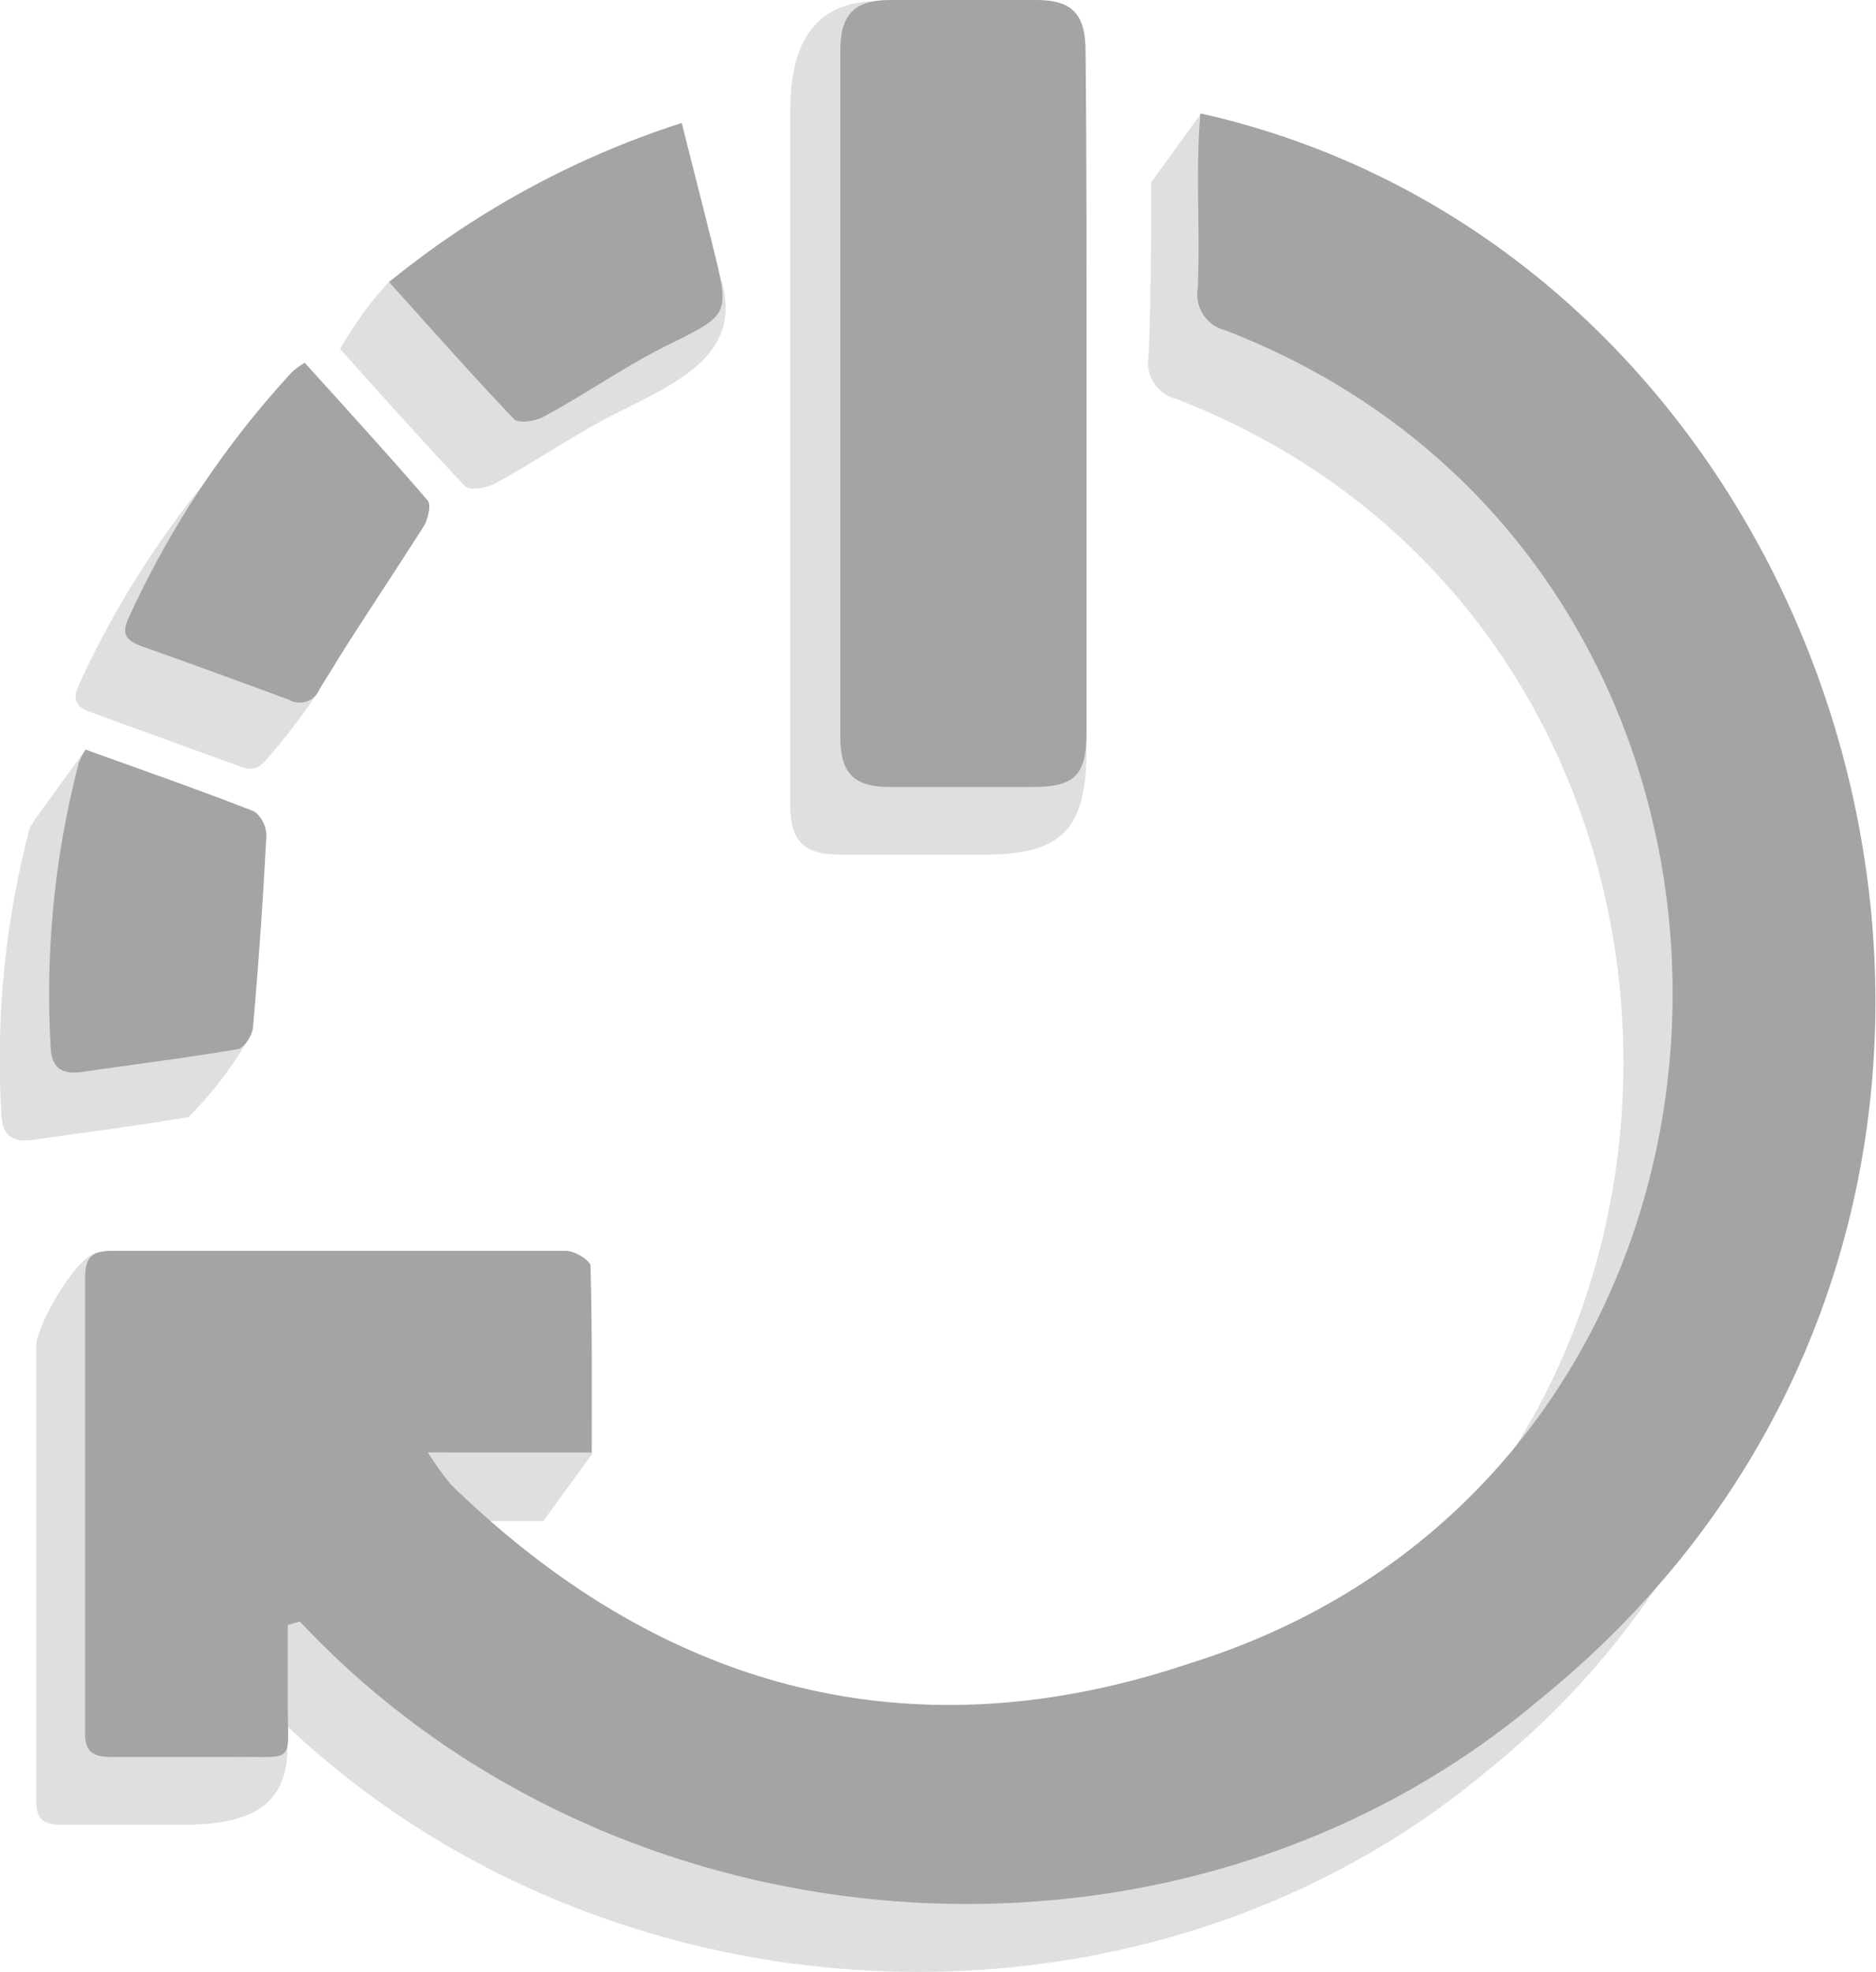 <svg xmlns="http://www.w3.org/2000/svg" viewBox="0 0 76.28 80.18"><defs><style>.cls-1{fill:#dfdfdf;}.cls-2{fill:#a4a4a4;}</style></defs><g id="Layer_2" data-name="Layer 2"><g id="Layer_1-2" data-name="Layer 1"><path class="cls-1" d="M9.69,68.83c0,1.06,2,1.14,2,2.2,0,2.49-1.62,3.14-4.16,3.17-1.66,0-3.32,0-5,0-.78,0-1.06-.23-1.06-1q0-9.23,0-18.46c0-.83,1.69-3.81,2.55-3.81,6.15,0,10.85,2.69,17,2.73.36,0,3.07,5.44,3.07,5.44l-2,2.75H15.4a10.4,10.4,0,0,0,.93,1.3c8.56,8.36,18.69,11.09,30,7.29,25.59-7.92,26.37-44.6,1.49-54.22a1.5,1.5,0,0,1-1.12-1.69c.12-2.37.11-7.12.11-7.12l2-2.76c23.77,9.31,34.85,48.64,11.73,67.3C46,84.17,23.14,82.54,10.18,68.68Z"/><path class="cls-1" d="M42.18,18.81c0,4.57,1.9,7.1,2,11.67,0,3.25-1,4.28-4.19,4.27H34.13c-1.43,0-2-.55-2-2q0-13.93,0-27.89c0-1.5,0-4.81,3.57-4.81,2,0,2.43,2.7,4.41,2.72,1.47,0,2,.59,2,2.09Q42.19,11.84,42.18,18.81Z"/><path class="cls-1" d="M25.71,7.72c.45,1.75,3.26,2.21,3.67,3.84.71,2.85-1.73,3.95-4.29,5.23-1.73.86-3.34,2-5,2.89-.33.18-1,.27-1.18.09-1.7-1.78-5.08-5.58-5.08-5.58a15.08,15.08,0,0,1,2-2.75C18.85,9.27,22.06,8.92,25.71,7.72Z"/><path class="cls-1" d="M10.39,17.5c1.68,1.87,3.36,3.71,5,5.6a20.39,20.39,0,0,1-1.58,3.6,24.4,24.4,0,0,1-2.82,4c-.43.54-.66.68-1.25.46Q6.78,30.08,3.8,29c-.57-.2-.93-.42-.6-1.13A37.69,37.69,0,0,1,9.88,17.84,2.91,2.91,0,0,1,10.39,17.5Z"/><path class="cls-1" d="M1.48,33.24l2-2.76s3.13,4.6,4.86,5.28a1.23,1.23,0,0,1,.49,1c-.14,2.58,1.56,2.8,1.34,5.37a15.67,15.67,0,0,1-2.5,3.29c-2.11.36-4.23.63-6.35.93-.79.11-1.22-.15-1.26-1A37,37,0,0,1,1.2,33.7,3,3,0,0,1,1.48,33.24Z"/><path class="cls-2" d="M11.7,66.08c0,1.06,0,2.12,0,3.18,0,2.5.35,2.16-2.19,2.18-1.66,0-3.32,0-5,0-.77,0-1.06-.24-1.05-1q0-9.22,0-18.45c0-.83.24-1.13,1.1-1.13,6.15,0,12.3,0,18.45,0,.35,0,1,.39,1,.62.07,2.45.05,4.92.05,7.58H17.4a13,13,0,0,0,.93,1.3c8.57,8.36,18.7,11.08,30,7.29,25.59-7.93,26.37-44.61,1.49-54.22a1.5,1.5,0,0,1-1.12-1.69c.11-2.38-.1-4.75.11-7.13,27.4,6.15,38.36,44.67,13.74,64.54C48,81.42,25.15,79.78,12.19,65.93Z"/><path class="cls-2" d="M44.18,16.06c0,4.56,0,9.13,0,13.7C44.18,31.52,43.7,32,42,32c-1.94,0-3.89,0-5.83,0-1.42,0-2-.54-2-2q0-14,0-27.9C34.15.61,34.72,0,36.2,0c2,0,4,0,5.94,0,1.47,0,2,.59,2,2.09C44.19,6.76,44.18,11.41,44.18,16.06Z"/><path class="cls-2" d="M27.72,5c.44,1.75.86,3.38,1.26,5,.71,2.85.68,2.79-1.89,4.06-1.72.86-3.33,2-5,2.89-.33.18-1,.28-1.19.09-1.69-1.77-3.31-3.61-5.08-5.57A36.47,36.47,0,0,1,27.72,5Z"/><path class="cls-2" d="M12.39,14.75c1.68,1.86,3.37,3.71,5,5.6.16.18,0,.75-.13,1C15.84,23.59,14.37,25.75,13,28a.87.87,0,0,1-1.26.45c-2-.74-3.94-1.45-5.92-2.15-.57-.21-.93-.43-.61-1.13a37.93,37.93,0,0,1,6.68-10.06A4,4,0,0,1,12.39,14.75Z"/><path class="cls-2" d="M3.48,30.48c2.33.84,4.62,1.64,6.87,2.52a1.27,1.27,0,0,1,.48,1q-.2,3.87-.54,7.73c0,.34-.36.88-.62.93-2.1.36-4.23.62-6.35.93-.78.11-1.22-.15-1.26-1A37.26,37.26,0,0,1,3.21,31,3.11,3.11,0,0,1,3.48,30.48Z"/></g></g></svg>